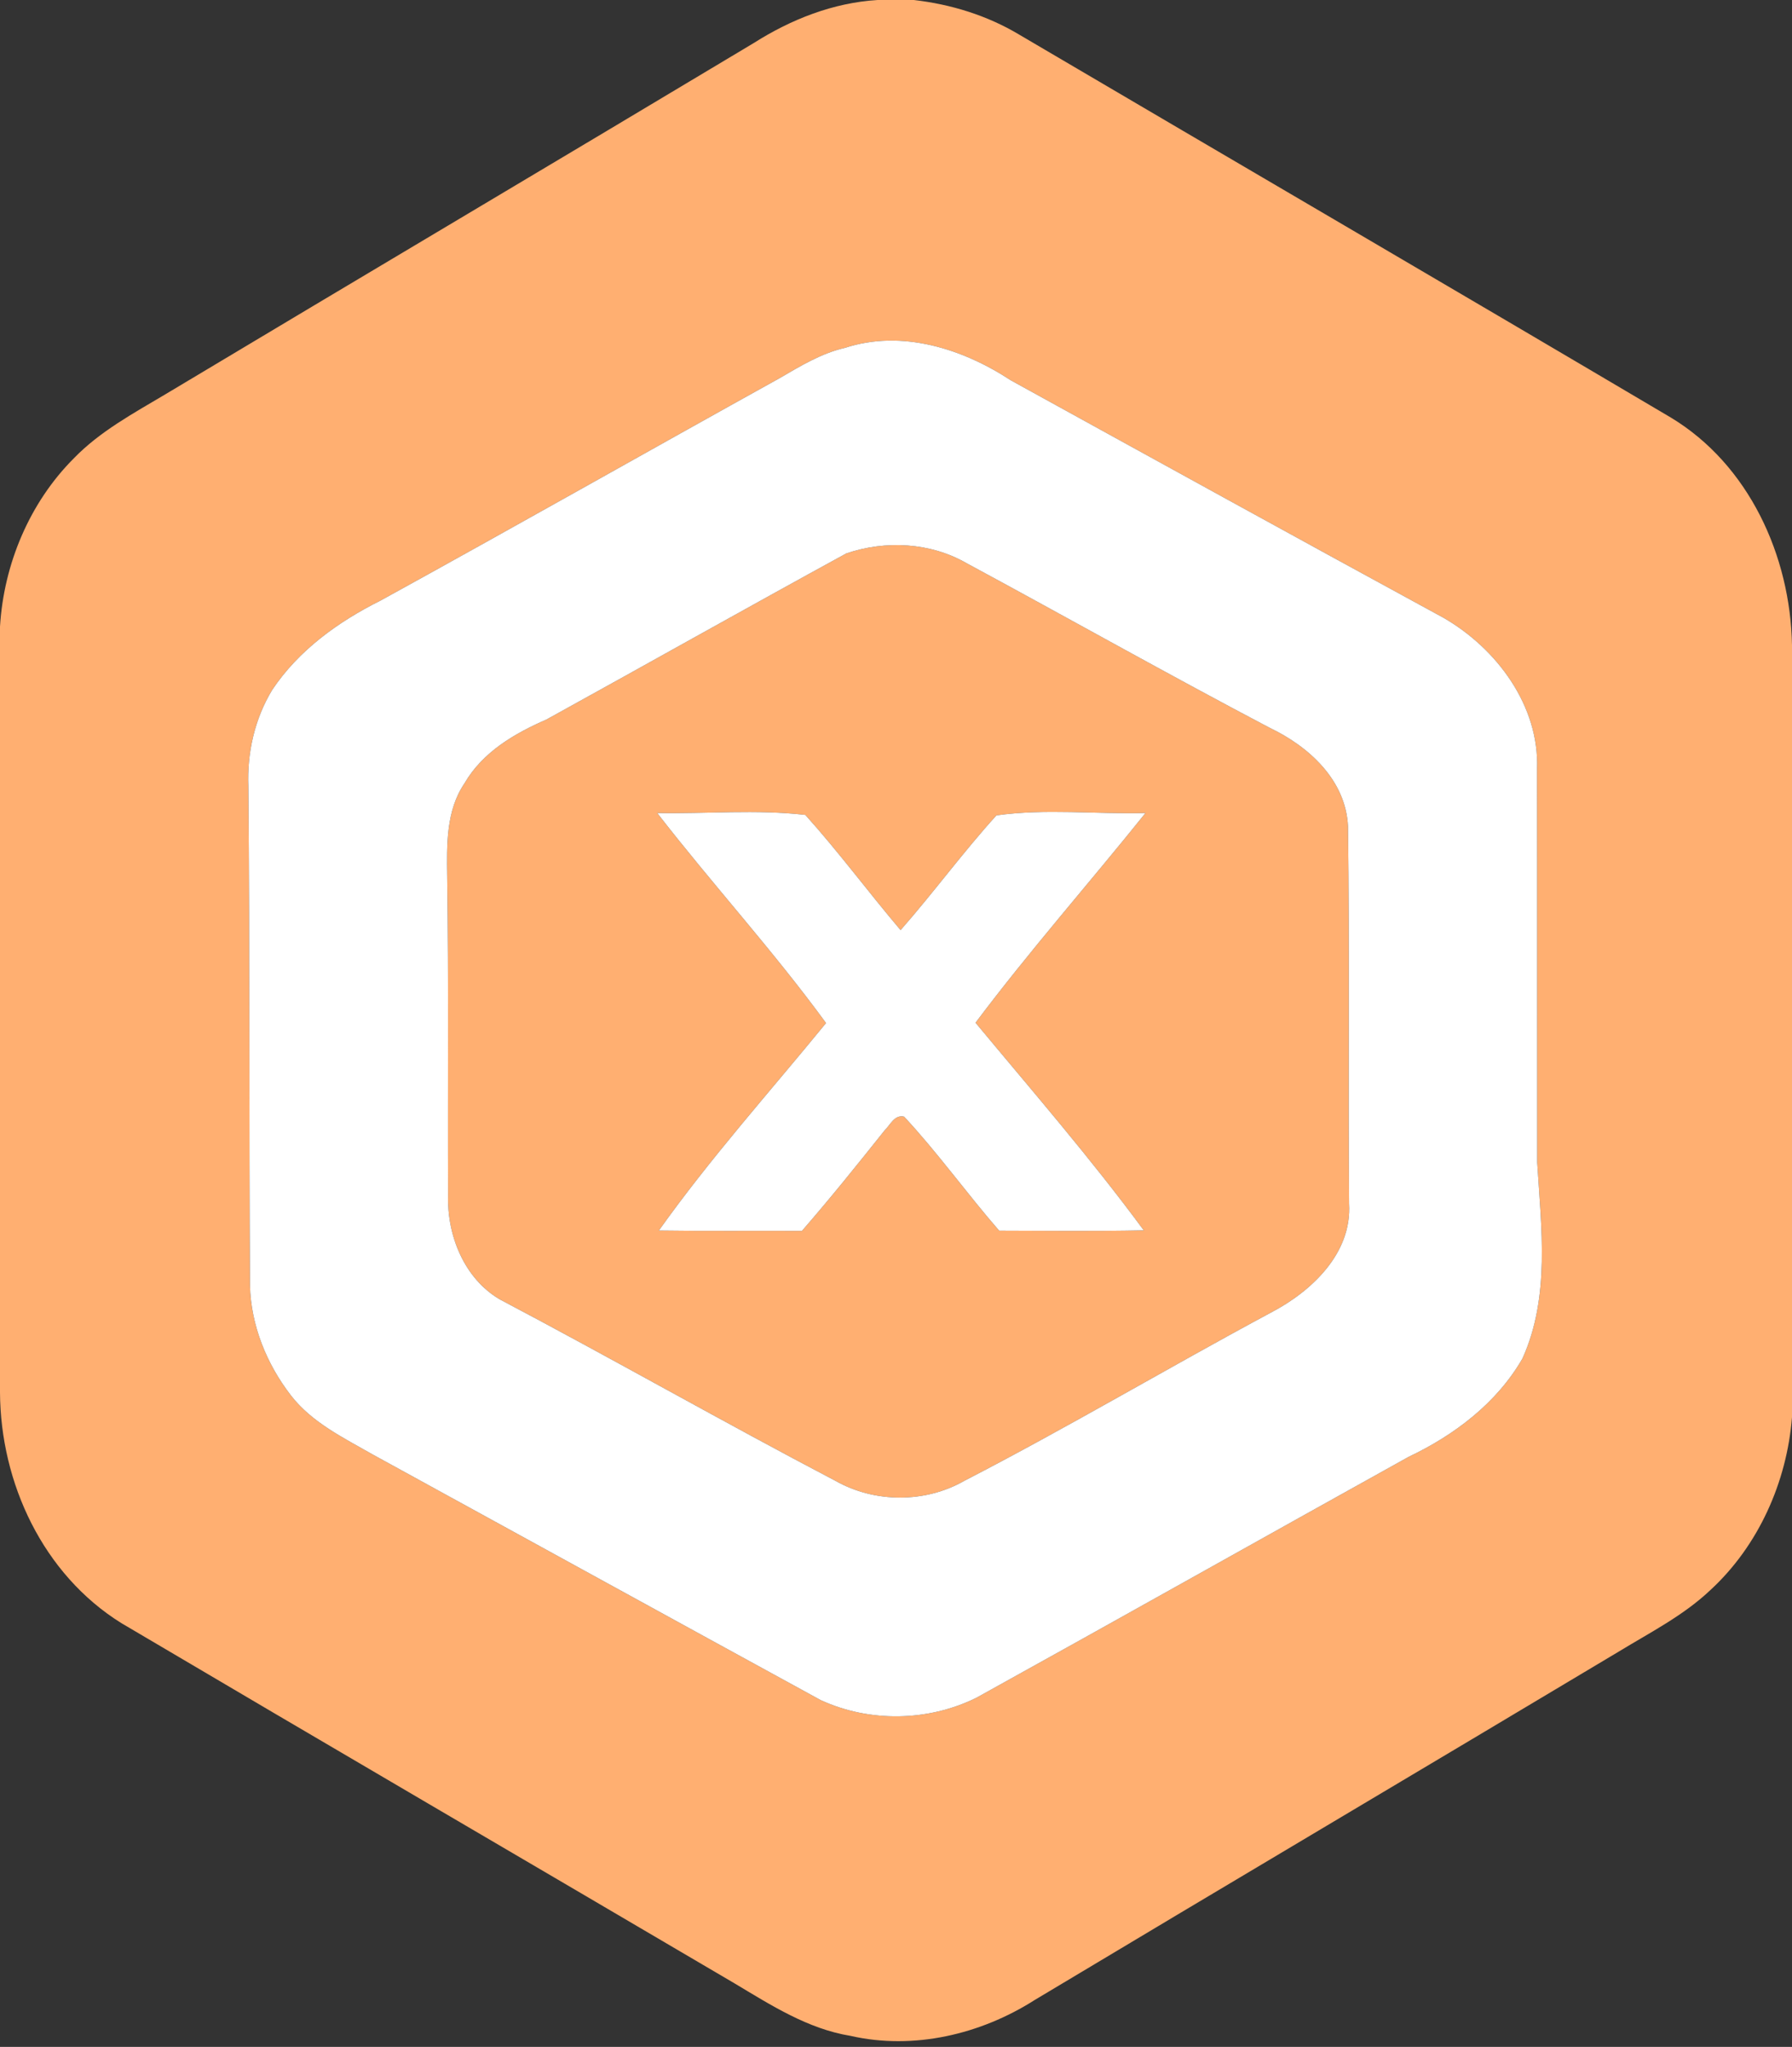 <?xml version="1.0" encoding="UTF-8" ?>
<!DOCTYPE svg PUBLIC "-//W3C//DTD SVG 1.1//EN" "http://www.w3.org/Graphics/SVG/1.1/DTD/svg11.dtd">
<svg width="219pt" height="250pt" viewBox="0 0 219 250" version="1.1" xmlns="http://www.w3.org/2000/svg">
<rect x="0" y="0" width="219" height="250" fill="#333333" stroke="none"/>
<g id="#ffaf71ff">
<path fill="#ffaf71" opacity="1.00" d=" M 107.25 0.00 L 111.68 0.00 C 116.20 0.52 120.64 1.88 124.56 4.23 C 151.09 19.83 177.68 35.33 204.18 50.99 C 213.73 56.74 218.80 67.88 219.00 78.80 L 219.00 173.09 C 218.37 181.01 214.91 188.78 209.04 194.19 C 205.75 197.31 201.68 199.37 197.84 201.71 C 174.06 215.93 150.22 230.03 126.45 244.27 C 119.86 248.47 111.65 250.41 103.94 248.65 C 98.72 247.80 94.22 244.90 89.77 242.24 C 64.80 227.56 39.78 212.97 14.83 198.24 C 5.27 192.29 0.06 181.15 0.00 170.06 L 0.00 76.53 C 0.46 68.90 3.61 61.39 9.03 55.97 C 12.22 52.68 16.29 50.49 20.19 48.17 C 44.14 33.83 68.16 19.61 92.11 5.26 C 96.66 2.37 101.82 0.33 107.25 0.00 M 103.29 42.48 C 100.39 43.14 97.83 44.70 95.29 46.18 C 79.00 55.21 62.79 64.40 46.47 73.37 C 41.32 75.94 36.49 79.43 33.26 84.27 C 31.13 87.79 30.19 91.93 30.35 96.02 C 30.53 116.34 30.43 136.67 30.55 156.99 C 30.66 161.87 32.59 166.60 35.56 170.44 C 38.12 173.74 41.97 175.60 45.52 177.63 C 63.78 187.63 82.02 197.66 100.29 207.64 C 106.27 210.39 113.42 210.27 119.32 207.36 C 136.96 197.60 154.53 187.71 172.15 177.93 C 177.74 175.28 182.94 171.35 186.06 165.92 C 189.46 158.40 188.35 149.95 187.86 141.98 C 187.84 125.98 187.87 109.97 187.84 93.97 C 188.15 86.21 182.92 79.21 176.42 75.46 C 158.76 65.85 141.14 56.15 123.53 46.45 C 117.65 42.59 110.23 40.22 103.29 42.48 Z" />
<path fill="#ffaf71" opacity="1.00" d=" M 103.43 67.59 C 108.22 65.96 113.72 66.24 118.15 68.80 C 130.50 75.46 142.72 82.35 155.15 88.88 C 159.95 91.17 164.47 95.26 164.74 100.93 C 164.94 116.28 164.75 131.64 164.87 146.99 C 165.25 153.07 160.28 157.73 155.31 160.32 C 142.76 167.05 130.51 174.33 117.85 180.86 C 113.08 183.59 106.94 183.58 102.15 180.89 C 88.36 173.66 74.83 165.95 61.06 158.69 C 56.72 156.14 54.62 150.87 54.76 145.99 C 54.70 133.01 54.84 120.02 54.65 107.04 C 54.60 103.18 54.50 99.01 56.76 95.68 C 58.97 91.86 62.86 89.59 66.78 87.88 C 79.01 81.14 91.19 74.28 103.43 67.59 M 80.32 99.30 C 87.04 107.97 94.48 116.09 100.95 124.95 C 94.09 133.34 86.81 141.45 80.52 150.29 C 86.34 150.38 92.17 150.31 98.00 150.34 C 101.48 146.34 104.80 142.21 108.10 138.07 C 108.80 137.40 109.31 136.10 110.49 136.38 C 114.61 140.80 118.14 145.75 122.11 150.31 C 128.00 150.33 133.89 150.39 139.78 150.27 C 133.33 141.51 126.17 133.27 119.22 124.91 C 125.82 116.12 133.11 107.87 139.99 99.30 C 133.94 99.46 127.75 98.74 121.77 99.59 C 117.68 104.10 114.08 109.03 110.06 113.60 C 106.12 108.96 102.49 104.05 98.42 99.53 C 92.43 98.84 86.35 99.41 80.32 99.30 Z" />
</g>
<g id="#ffffffff">
<path fill="#ffffff" opacity="1.00" d=" M 103.29 42.48 C 110.23 40.22 117.65 42.59 123.53 46.45 C 141.14 56.15 158.76 65.85 176.42 75.46 C 182.92 79.21 188.15 86.21 187.84 93.97 C 187.87 109.97 187.84 125.98 187.86 141.98 C 188.35 149.95 189.46 158.40 186.06 165.92 C 182.94 171.35 177.74 175.28 172.15 177.93 C 154.53 187.71 136.96 197.60 119.32 207.36 C 113.42 210.27 106.27 210.39 100.29 207.64 C 82.02 197.66 63.78 187.63 45.52 177.63 C 41.97 175.60 38.12 173.74 35.56 170.44 C 32.59 166.60 30.66 161.87 30.55 156.99 C 30.43 136.67 30.53 116.34 30.35 96.02 C 30.19 91.93 31.13 87.79 33.26 84.27 C 36.49 79.43 41.32 75.94 46.47 73.37 C 62.79 64.40 79.00 55.21 95.29 46.18 C 97.83 44.70 100.39 43.14 103.29 42.48 M 103.43 67.59 C 91.19 74.28 79.01 81.14 66.78 87.88 C 62.86 89.59 58.97 91.86 56.76 95.68 C 54.50 99.01 54.60 103.18 54.65 107.04 C 54.84 120.02 54.70 133.01 54.76 145.99 C 54.62 150.87 56.72 156.14 61.06 158.69 C 74.83 165.95 88.36 173.66 102.15 180.89 C 106.94 183.58 113.08 183.59 117.85 180.86 C 130.51 174.33 142.76 167.05 155.31 160.32 C 160.28 157.73 165.25 153.07 164.87 146.99 C 164.75 131.64 164.94 116.28 164.74 100.93 C 164.47 95.26 159.95 91.17 155.15 88.88 C 142.72 82.35 130.50 75.46 118.15 68.80 C 113.72 66.24 108.22 65.96 103.43 67.59 Z" />
<path fill="#ffffff" opacity="1.00" d=" M 80.32 99.30 C 86.35 99.41 92.43 98.84 98.42 99.53 C 102.49 104.05 106.12 108.96 110.06 113.60 C 114.08 109.03 117.68 104.10 121.77 99.59 C 127.75 98.74 133.94 99.46 139.99 99.30 C 133.11 107.87 125.82 116.12 119.22 124.91 C 126.17 133.27 133.33 141.51 139.78 150.27 C 133.89 150.39 128.00 150.33 122.11 150.31 C 118.14 145.75 114.61 140.80 110.49 136.38 C 109.31 136.10 108.80 137.40 108.10 138.07 C 104.80 142.21 101.48 146.34 98.00 150.34 C 92.17 150.31 86.34 150.38 80.52 150.29 C 86.81 141.45 94.09 133.34 100.95 124.95 C 94.48 116.09 87.04 107.97 80.32 99.30 Z" />
</g>
</svg>
